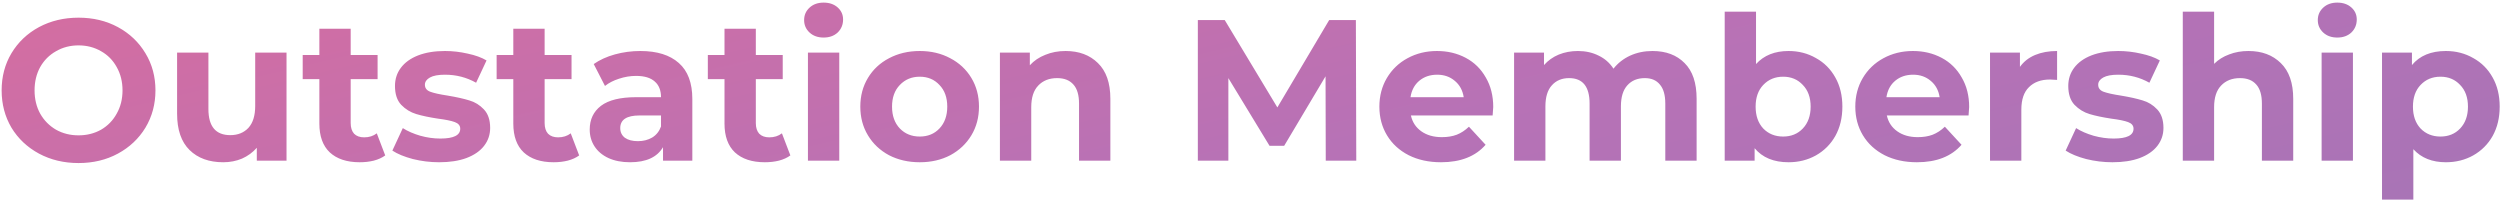 <svg width="249" height="20" viewBox="0 0 249 20" fill="none" xmlns="http://www.w3.org/2000/svg">
<path d="M7.823 16.24C6.369 16.24 5.056 15.927 3.883 15.3C2.723 14.673 1.809 13.813 1.143 12.72C0.489 11.613 0.163 10.373 0.163 9C0.163 7.627 0.489 6.393 1.143 5.3C1.809 4.193 2.723 3.327 3.883 2.7C5.056 2.073 6.369 1.76 7.823 1.76C9.276 1.76 10.583 2.073 11.743 2.7C12.903 3.327 13.816 4.193 14.483 5.3C15.149 6.393 15.483 7.627 15.483 9C15.483 10.373 15.149 11.613 14.483 12.72C13.816 13.813 12.903 14.673 11.743 15.3C10.583 15.927 9.276 16.24 7.823 16.24ZM7.823 13.48C8.649 13.48 9.396 13.293 10.063 12.92C10.729 12.533 11.249 12 11.623 11.32C12.009 10.64 12.203 9.867 12.203 9C12.203 8.133 12.009 7.36 11.623 6.68C11.249 6 10.729 5.473 10.063 5.1C9.396 4.713 8.649 4.52 7.823 4.52C6.996 4.52 6.249 4.713 5.583 5.1C4.916 5.473 4.389 6 4.003 6.68C3.629 7.36 3.443 8.133 3.443 9C3.443 9.867 3.629 10.64 4.003 11.32C4.389 12 4.916 12.533 5.583 12.92C6.249 13.293 6.996 13.48 7.823 13.48ZM28.538 5.24V16H25.578V14.72C25.165 15.187 24.671 15.547 24.098 15.8C23.524 16.04 22.904 16.16 22.238 16.16C20.825 16.16 19.704 15.753 18.878 14.94C18.051 14.127 17.638 12.92 17.638 11.32V5.24H20.758V10.86C20.758 12.593 21.485 13.46 22.938 13.46C23.684 13.46 24.285 13.22 24.738 12.74C25.191 12.247 25.418 11.52 25.418 10.56V5.24H28.538ZM38.368 15.48C38.062 15.707 37.682 15.88 37.228 16C36.788 16.107 36.322 16.16 35.828 16.16C34.548 16.16 33.555 15.833 32.848 15.18C32.155 14.527 31.808 13.567 31.808 12.3V7.88H30.148V5.48H31.808V2.86H34.928V5.48H37.608V7.88H34.928V12.26C34.928 12.713 35.042 13.067 35.268 13.32C35.508 13.56 35.842 13.68 36.268 13.68C36.762 13.68 37.182 13.547 37.528 13.28L38.368 15.48ZM43.74 16.16C42.846 16.16 41.973 16.053 41.12 15.84C40.266 15.613 39.586 15.333 39.08 15L40.12 12.76C40.6 13.067 41.18 13.32 41.86 13.52C42.54 13.707 43.206 13.8 43.86 13.8C45.18 13.8 45.84 13.473 45.84 12.82C45.84 12.513 45.66 12.293 45.3 12.16C44.94 12.027 44.386 11.913 43.64 11.82C42.76 11.687 42.033 11.533 41.46 11.36C40.886 11.187 40.386 10.88 39.96 10.44C39.546 10 39.34 9.373 39.34 8.56C39.34 7.88 39.533 7.28 39.92 6.76C40.32 6.227 40.893 5.813 41.64 5.52C42.4 5.227 43.293 5.08 44.32 5.08C45.08 5.08 45.833 5.167 46.58 5.34C47.34 5.5 47.966 5.727 48.46 6.02L47.42 8.24C46.473 7.707 45.44 7.44 44.32 7.44C43.653 7.44 43.153 7.533 42.82 7.72C42.486 7.907 42.32 8.147 42.32 8.44C42.32 8.773 42.5 9.007 42.86 9.14C43.22 9.273 43.793 9.4 44.58 9.52C45.46 9.667 46.18 9.827 46.74 10C47.3 10.16 47.786 10.46 48.2 10.9C48.613 11.34 48.82 11.953 48.82 12.74C48.82 13.407 48.62 14 48.22 14.52C47.82 15.04 47.233 15.447 46.46 15.74C45.7 16.02 44.793 16.16 43.74 16.16ZM57.685 15.48C57.378 15.707 56.998 15.88 56.545 16C56.105 16.107 55.638 16.16 55.145 16.16C53.865 16.16 52.871 15.833 52.165 15.18C51.471 14.527 51.125 13.567 51.125 12.3V7.88H49.465V5.48H51.125V2.86H54.245V5.48H56.925V7.88H54.245V12.26C54.245 12.713 54.358 13.067 54.585 13.32C54.825 13.56 55.158 13.68 55.585 13.68C56.078 13.68 56.498 13.547 56.845 13.28L57.685 15.48ZM63.776 5.08C65.443 5.08 66.723 5.48 67.616 6.28C68.509 7.067 68.956 8.26 68.956 9.86V16H66.036V14.66C65.449 15.66 64.356 16.16 62.756 16.16C61.929 16.16 61.209 16.02 60.596 15.74C59.996 15.46 59.536 15.073 59.216 14.58C58.896 14.087 58.736 13.527 58.736 12.9C58.736 11.9 59.109 11.113 59.856 10.54C60.616 9.967 61.783 9.68 63.356 9.68H65.836C65.836 9 65.629 8.48 65.216 8.12C64.803 7.747 64.183 7.56 63.356 7.56C62.783 7.56 62.216 7.653 61.656 7.84C61.109 8.013 60.643 8.253 60.256 8.56L59.136 6.38C59.723 5.967 60.423 5.647 61.236 5.42C62.063 5.193 62.909 5.08 63.776 5.08ZM63.536 14.06C64.069 14.06 64.543 13.94 64.956 13.7C65.369 13.447 65.663 13.08 65.836 12.6V11.5H63.696C62.416 11.5 61.776 11.92 61.776 12.76C61.776 13.16 61.929 13.48 62.236 13.72C62.556 13.947 62.989 14.06 63.536 14.06ZM78.72 15.48C78.413 15.707 78.033 15.88 77.58 16C77.14 16.107 76.673 16.16 76.18 16.16C74.9 16.16 73.906 15.833 73.2 15.18C72.507 14.527 72.16 13.567 72.16 12.3V7.88H70.5V5.48H72.16V2.86H75.28V5.48H77.96V7.88H75.28V12.26C75.28 12.713 75.393 13.067 75.62 13.32C75.86 13.56 76.193 13.68 76.62 13.68C77.113 13.68 77.533 13.547 77.88 13.28L78.72 15.48ZM80.471 5.24H83.591V16H80.471V5.24ZM82.031 3.74C81.458 3.74 80.991 3.573 80.631 3.24C80.271 2.907 80.091 2.493 80.091 2C80.091 1.507 80.271 1.093 80.631 0.76C80.991 0.427 81.458 0.26 82.031 0.26C82.605 0.26 83.071 0.42 83.431 0.74C83.791 1.06 83.971 1.46 83.971 1.94C83.971 2.46 83.791 2.893 83.431 3.24C83.071 3.573 82.605 3.74 82.031 3.74ZM91.607 16.16C90.474 16.16 89.454 15.927 88.547 15.46C87.653 14.98 86.954 14.32 86.447 13.48C85.94 12.64 85.687 11.687 85.687 10.62C85.687 9.553 85.94 8.6 86.447 7.76C86.954 6.92 87.653 6.267 88.547 5.8C89.454 5.32 90.474 5.08 91.607 5.08C92.74 5.08 93.754 5.32 94.647 5.8C95.54 6.267 96.24 6.92 96.747 7.76C97.254 8.6 97.507 9.553 97.507 10.62C97.507 11.687 97.254 12.64 96.747 13.48C96.24 14.32 95.54 14.98 94.647 15.46C93.754 15.927 92.74 16.16 91.607 16.16ZM91.607 13.6C92.407 13.6 93.06 13.333 93.567 12.8C94.087 12.253 94.347 11.527 94.347 10.62C94.347 9.713 94.087 8.993 93.567 8.46C93.06 7.913 92.407 7.64 91.607 7.64C90.807 7.64 90.147 7.913 89.627 8.46C89.107 8.993 88.847 9.713 88.847 10.62C88.847 11.527 89.107 12.253 89.627 12.8C90.147 13.333 90.807 13.6 91.607 13.6ZM106.132 5.08C107.466 5.08 108.539 5.48 109.352 6.28C110.179 7.08 110.592 8.267 110.592 9.84V16H107.472V10.32C107.472 9.467 107.286 8.833 106.912 8.42C106.539 7.993 105.999 7.78 105.292 7.78C104.506 7.78 103.879 8.027 103.412 8.52C102.946 9 102.712 9.72 102.712 10.68V16H99.592V5.24H102.572V6.5C102.986 6.047 103.499 5.7 104.112 5.46C104.726 5.207 105.399 5.08 106.132 5.08ZM132.045 16L132.025 7.6L127.905 14.52H126.445L122.345 7.78V16H119.305V2H121.985L127.225 10.7L132.385 2H135.045L135.085 16H132.045ZM148.726 10.66C148.726 10.7 148.706 10.98 148.666 11.5H140.526C140.673 12.167 141.019 12.693 141.566 13.08C142.113 13.467 142.793 13.66 143.606 13.66C144.166 13.66 144.659 13.58 145.086 13.42C145.526 13.247 145.933 12.98 146.306 12.62L147.966 14.42C146.953 15.58 145.473 16.16 143.526 16.16C142.313 16.16 141.239 15.927 140.306 15.46C139.373 14.98 138.653 14.32 138.146 13.48C137.639 12.64 137.386 11.687 137.386 10.62C137.386 9.567 137.633 8.62 138.126 7.78C138.633 6.927 139.319 6.267 140.186 5.8C141.066 5.32 142.046 5.08 143.126 5.08C144.179 5.08 145.133 5.307 145.986 5.76C146.839 6.213 147.506 6.867 147.986 7.72C148.479 8.56 148.726 9.54 148.726 10.66ZM143.146 7.44C142.439 7.44 141.846 7.64 141.366 8.04C140.886 8.44 140.593 8.987 140.486 9.68H145.786C145.679 9 145.386 8.46 144.906 8.06C144.426 7.647 143.839 7.44 143.146 7.44ZM164.583 5.08C165.93 5.08 166.997 5.48 167.783 6.28C168.583 7.067 168.983 8.253 168.983 9.84V16H165.863V10.32C165.863 9.467 165.683 8.833 165.323 8.42C164.977 7.993 164.477 7.78 163.823 7.78C163.09 7.78 162.51 8.02 162.083 8.5C161.657 8.967 161.443 9.667 161.443 10.6V16H158.323V10.32C158.323 8.627 157.643 7.78 156.283 7.78C155.563 7.78 154.99 8.02 154.563 8.5C154.137 8.967 153.923 9.667 153.923 10.6V16H150.803V5.24H153.783V6.48C154.183 6.027 154.67 5.68 155.243 5.44C155.83 5.2 156.47 5.08 157.163 5.08C157.923 5.08 158.61 5.233 159.223 5.54C159.837 5.833 160.33 6.267 160.703 6.84C161.143 6.28 161.697 5.847 162.363 5.54C163.043 5.233 163.783 5.08 164.583 5.08ZM178.14 5.08C179.14 5.08 180.047 5.313 180.86 5.78C181.687 6.233 182.333 6.88 182.8 7.72C183.267 8.547 183.5 9.513 183.5 10.62C183.5 11.727 183.267 12.7 182.8 13.54C182.333 14.367 181.687 15.013 180.86 15.48C180.047 15.933 179.14 16.16 178.14 16.16C176.66 16.16 175.533 15.693 174.76 14.76V16H171.78V1.16H174.9V6.38C175.687 5.513 176.767 5.08 178.14 5.08ZM177.6 13.6C178.4 13.6 179.053 13.333 179.56 12.8C180.08 12.253 180.34 11.527 180.34 10.62C180.34 9.713 180.08 8.993 179.56 8.46C179.053 7.913 178.4 7.64 177.6 7.64C176.8 7.64 176.14 7.913 175.62 8.46C175.113 8.993 174.86 9.713 174.86 10.62C174.86 11.527 175.113 12.253 175.62 12.8C176.14 13.333 176.8 13.6 177.6 13.6ZM196.128 10.66C196.128 10.7 196.108 10.98 196.068 11.5H187.928C188.075 12.167 188.422 12.693 188.968 13.08C189.515 13.467 190.195 13.66 191.008 13.66C191.568 13.66 192.062 13.58 192.488 13.42C192.928 13.247 193.335 12.98 193.708 12.62L195.368 14.42C194.355 15.58 192.875 16.16 190.928 16.16C189.715 16.16 188.642 15.927 187.708 15.46C186.775 14.98 186.055 14.32 185.548 13.48C185.042 12.64 184.788 11.687 184.788 10.62C184.788 9.567 185.035 8.62 185.528 7.78C186.035 6.927 186.722 6.267 187.588 5.8C188.468 5.32 189.448 5.08 190.528 5.08C191.582 5.08 192.535 5.307 193.388 5.76C194.242 6.213 194.908 6.867 195.388 7.72C195.882 8.56 196.128 9.54 196.128 10.66ZM190.548 7.44C189.842 7.44 189.248 7.64 188.768 8.04C188.288 8.44 187.995 8.987 187.888 9.68H193.188C193.082 9 192.788 8.46 192.308 8.06C191.828 7.647 191.242 7.44 190.548 7.44ZM201.186 6.66C201.559 6.14 202.059 5.747 202.686 5.48C203.326 5.213 204.059 5.08 204.886 5.08V7.96C204.539 7.933 204.306 7.92 204.186 7.92C203.292 7.92 202.592 8.173 202.086 8.68C201.579 9.173 201.326 9.92 201.326 10.92V16H198.206V5.24H201.186V6.66ZM210.4 16.16C209.507 16.16 208.633 16.053 207.78 15.84C206.927 15.613 206.247 15.333 205.74 15L206.78 12.76C207.26 13.067 207.84 13.32 208.52 13.52C209.2 13.707 209.867 13.8 210.52 13.8C211.84 13.8 212.5 13.473 212.5 12.82C212.5 12.513 212.32 12.293 211.96 12.16C211.6 12.027 211.047 11.913 210.3 11.82C209.42 11.687 208.693 11.533 208.12 11.36C207.547 11.187 207.047 10.88 206.62 10.44C206.207 10 206 9.373 206 8.56C206 7.88 206.193 7.28 206.58 6.76C206.98 6.227 207.553 5.813 208.3 5.52C209.06 5.227 209.953 5.08 210.98 5.08C211.74 5.08 212.493 5.167 213.24 5.34C214 5.5 214.627 5.727 215.12 6.02L214.08 8.24C213.133 7.707 212.1 7.44 210.98 7.44C210.313 7.44 209.813 7.533 209.48 7.72C209.147 7.907 208.98 8.147 208.98 8.44C208.98 8.773 209.16 9.007 209.52 9.14C209.88 9.273 210.453 9.4 211.24 9.52C212.12 9.667 212.84 9.827 213.4 10C213.96 10.16 214.447 10.46 214.86 10.9C215.273 11.34 215.48 11.953 215.48 12.74C215.48 13.407 215.28 14 214.88 14.52C214.48 15.04 213.893 15.447 213.12 15.74C212.36 16.02 211.453 16.16 210.4 16.16ZM223.945 5.08C225.278 5.08 226.352 5.48 227.165 6.28C227.992 7.08 228.405 8.267 228.405 9.84V16H225.285V10.32C225.285 9.467 225.098 8.833 224.725 8.42C224.352 7.993 223.812 7.78 223.105 7.78C222.318 7.78 221.692 8.027 221.225 8.52C220.758 9 220.525 9.72 220.525 10.68V16H217.405V1.16H220.525V6.36C220.938 5.947 221.438 5.633 222.025 5.42C222.612 5.193 223.252 5.08 223.945 5.08ZM231.233 5.24H234.353V16H231.233V5.24ZM232.793 3.74C232.22 3.74 231.753 3.573 231.393 3.24C231.033 2.907 230.853 2.493 230.853 2C230.853 1.507 231.033 1.093 231.393 0.76C231.753 0.427 232.22 0.26 232.793 0.26C233.366 0.26 233.833 0.42 234.193 0.74C234.553 1.06 234.733 1.46 234.733 1.94C234.733 2.46 234.553 2.893 234.193 3.24C233.833 3.573 233.366 3.74 232.793 3.74ZM243.609 5.08C244.609 5.08 245.515 5.313 246.329 5.78C247.155 6.233 247.802 6.88 248.269 7.72C248.735 8.547 248.969 9.513 248.969 10.62C248.969 11.727 248.735 12.7 248.269 13.54C247.802 14.367 247.155 15.013 246.329 15.48C245.515 15.933 244.609 16.16 243.609 16.16C242.235 16.16 241.155 15.727 240.369 14.86V19.88H237.249V5.24H240.229V6.48C241.002 5.547 242.129 5.08 243.609 5.08ZM243.069 13.6C243.869 13.6 244.522 13.333 245.029 12.8C245.549 12.253 245.809 11.527 245.809 10.62C245.809 9.713 245.549 8.993 245.029 8.46C244.522 7.913 243.869 7.64 243.069 7.64C242.269 7.64 241.609 7.913 241.089 8.46C240.582 8.993 240.329 9.713 240.329 10.62C240.329 11.527 240.582 12.253 241.089 12.8C241.609 13.333 242.269 13.6 243.069 13.6Z" fill="url(#paint0_linear)" fill-opacity="0.65"/>
<defs>
<linearGradient id="paint0_linear" x1="289.699" y1="37.338" x2="260.302" y2="-87.121" gradientUnits="userSpaceOnUse">
<stop stop-color="#652C90"/>
<stop offset="0.458" stop-color="#91268F"/>
<stop offset="1" stop-color="#D91B5B"/>
</linearGradient>
</defs>
</svg>
